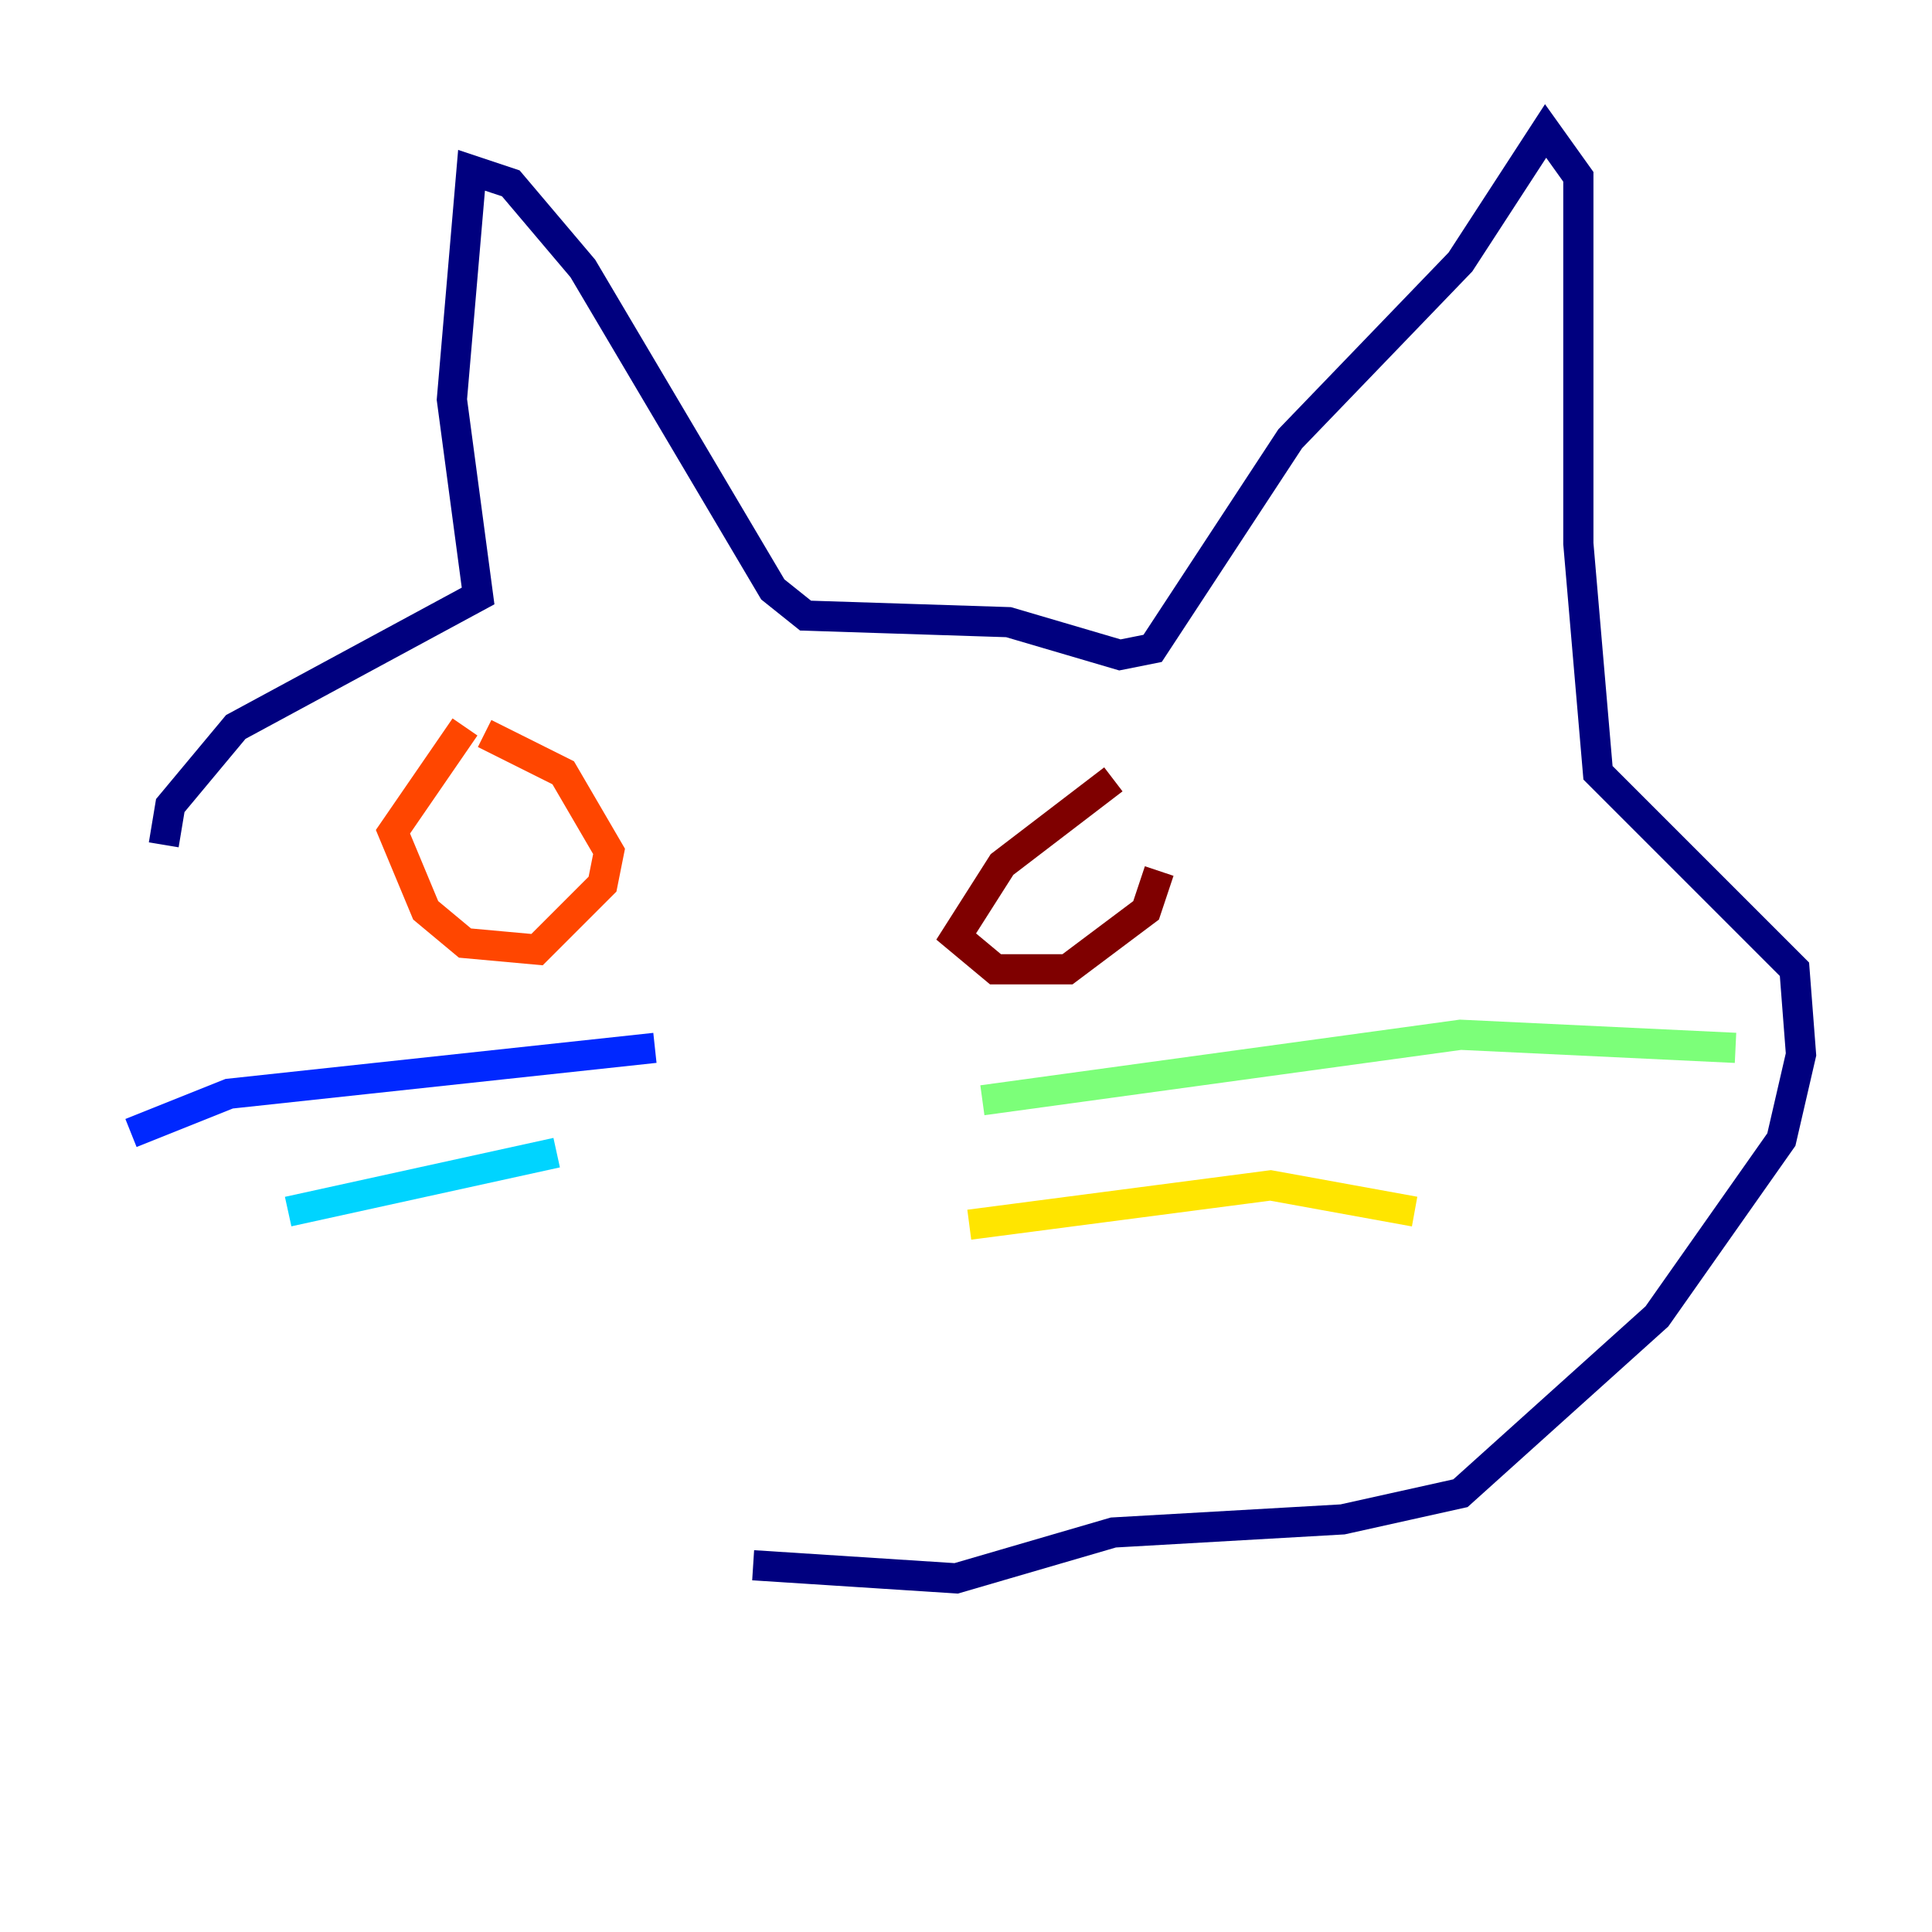 <?xml version="1.0" encoding="utf-8" ?>
<svg baseProfile="tiny" height="128" version="1.2" viewBox="0,0,128,128" width="128" xmlns="http://www.w3.org/2000/svg" xmlns:ev="http://www.w3.org/2001/xml-events" xmlns:xlink="http://www.w3.org/1999/xlink"><defs /><polyline fill="none" points="10.848,55.973 11.281,53.37 15.62,48.163 31.675,39.485 29.939,26.468 31.241,11.281 33.844,12.149 38.617,17.79 51.2,39.051 53.37,40.786 66.82,41.22 74.197,43.39 76.366,42.956 85.478,29.071 96.759,17.356 102.4,8.678 104.57,11.715 104.57,36.014 105.871,51.2 118.888,64.217 119.322,69.858 118.02,75.498 109.776,87.214 96.759,98.929 88.949,100.664 73.763,101.532 63.349,104.57 49.898,103.702" stroke="#00007f" stroke-width="2" /><polyline fill="none" points="43.39,69.424 15.186,72.461 8.678,75.064" stroke="#0028ff" stroke-width="2" /><polyline fill="none" points="36.881,76.366 19.091,80.271" stroke="#00d4ff" stroke-width="2" /><polyline fill="none" points="65.085,72.895 96.759,68.556 114.983,69.424" stroke="#7cff79" stroke-width="2" /><polyline fill="none" points="64.217,81.139 84.176,78.536 93.722,80.271" stroke="#ffe500" stroke-width="2" /><polyline fill="none" points="30.807,48.163 26.034,55.105 28.203,60.312 30.807,62.481 35.58,62.915 39.919,58.576 40.352,56.407 37.315,51.2 32.108,48.597" stroke="#ff4600" stroke-width="2" /><polyline fill="none" points="73.763,51.634 66.386,57.275 63.349,62.047 65.953,64.217 70.725,64.217 75.932,60.312 76.8,57.709" stroke="#7f0000" stroke-width="2" /></svg>